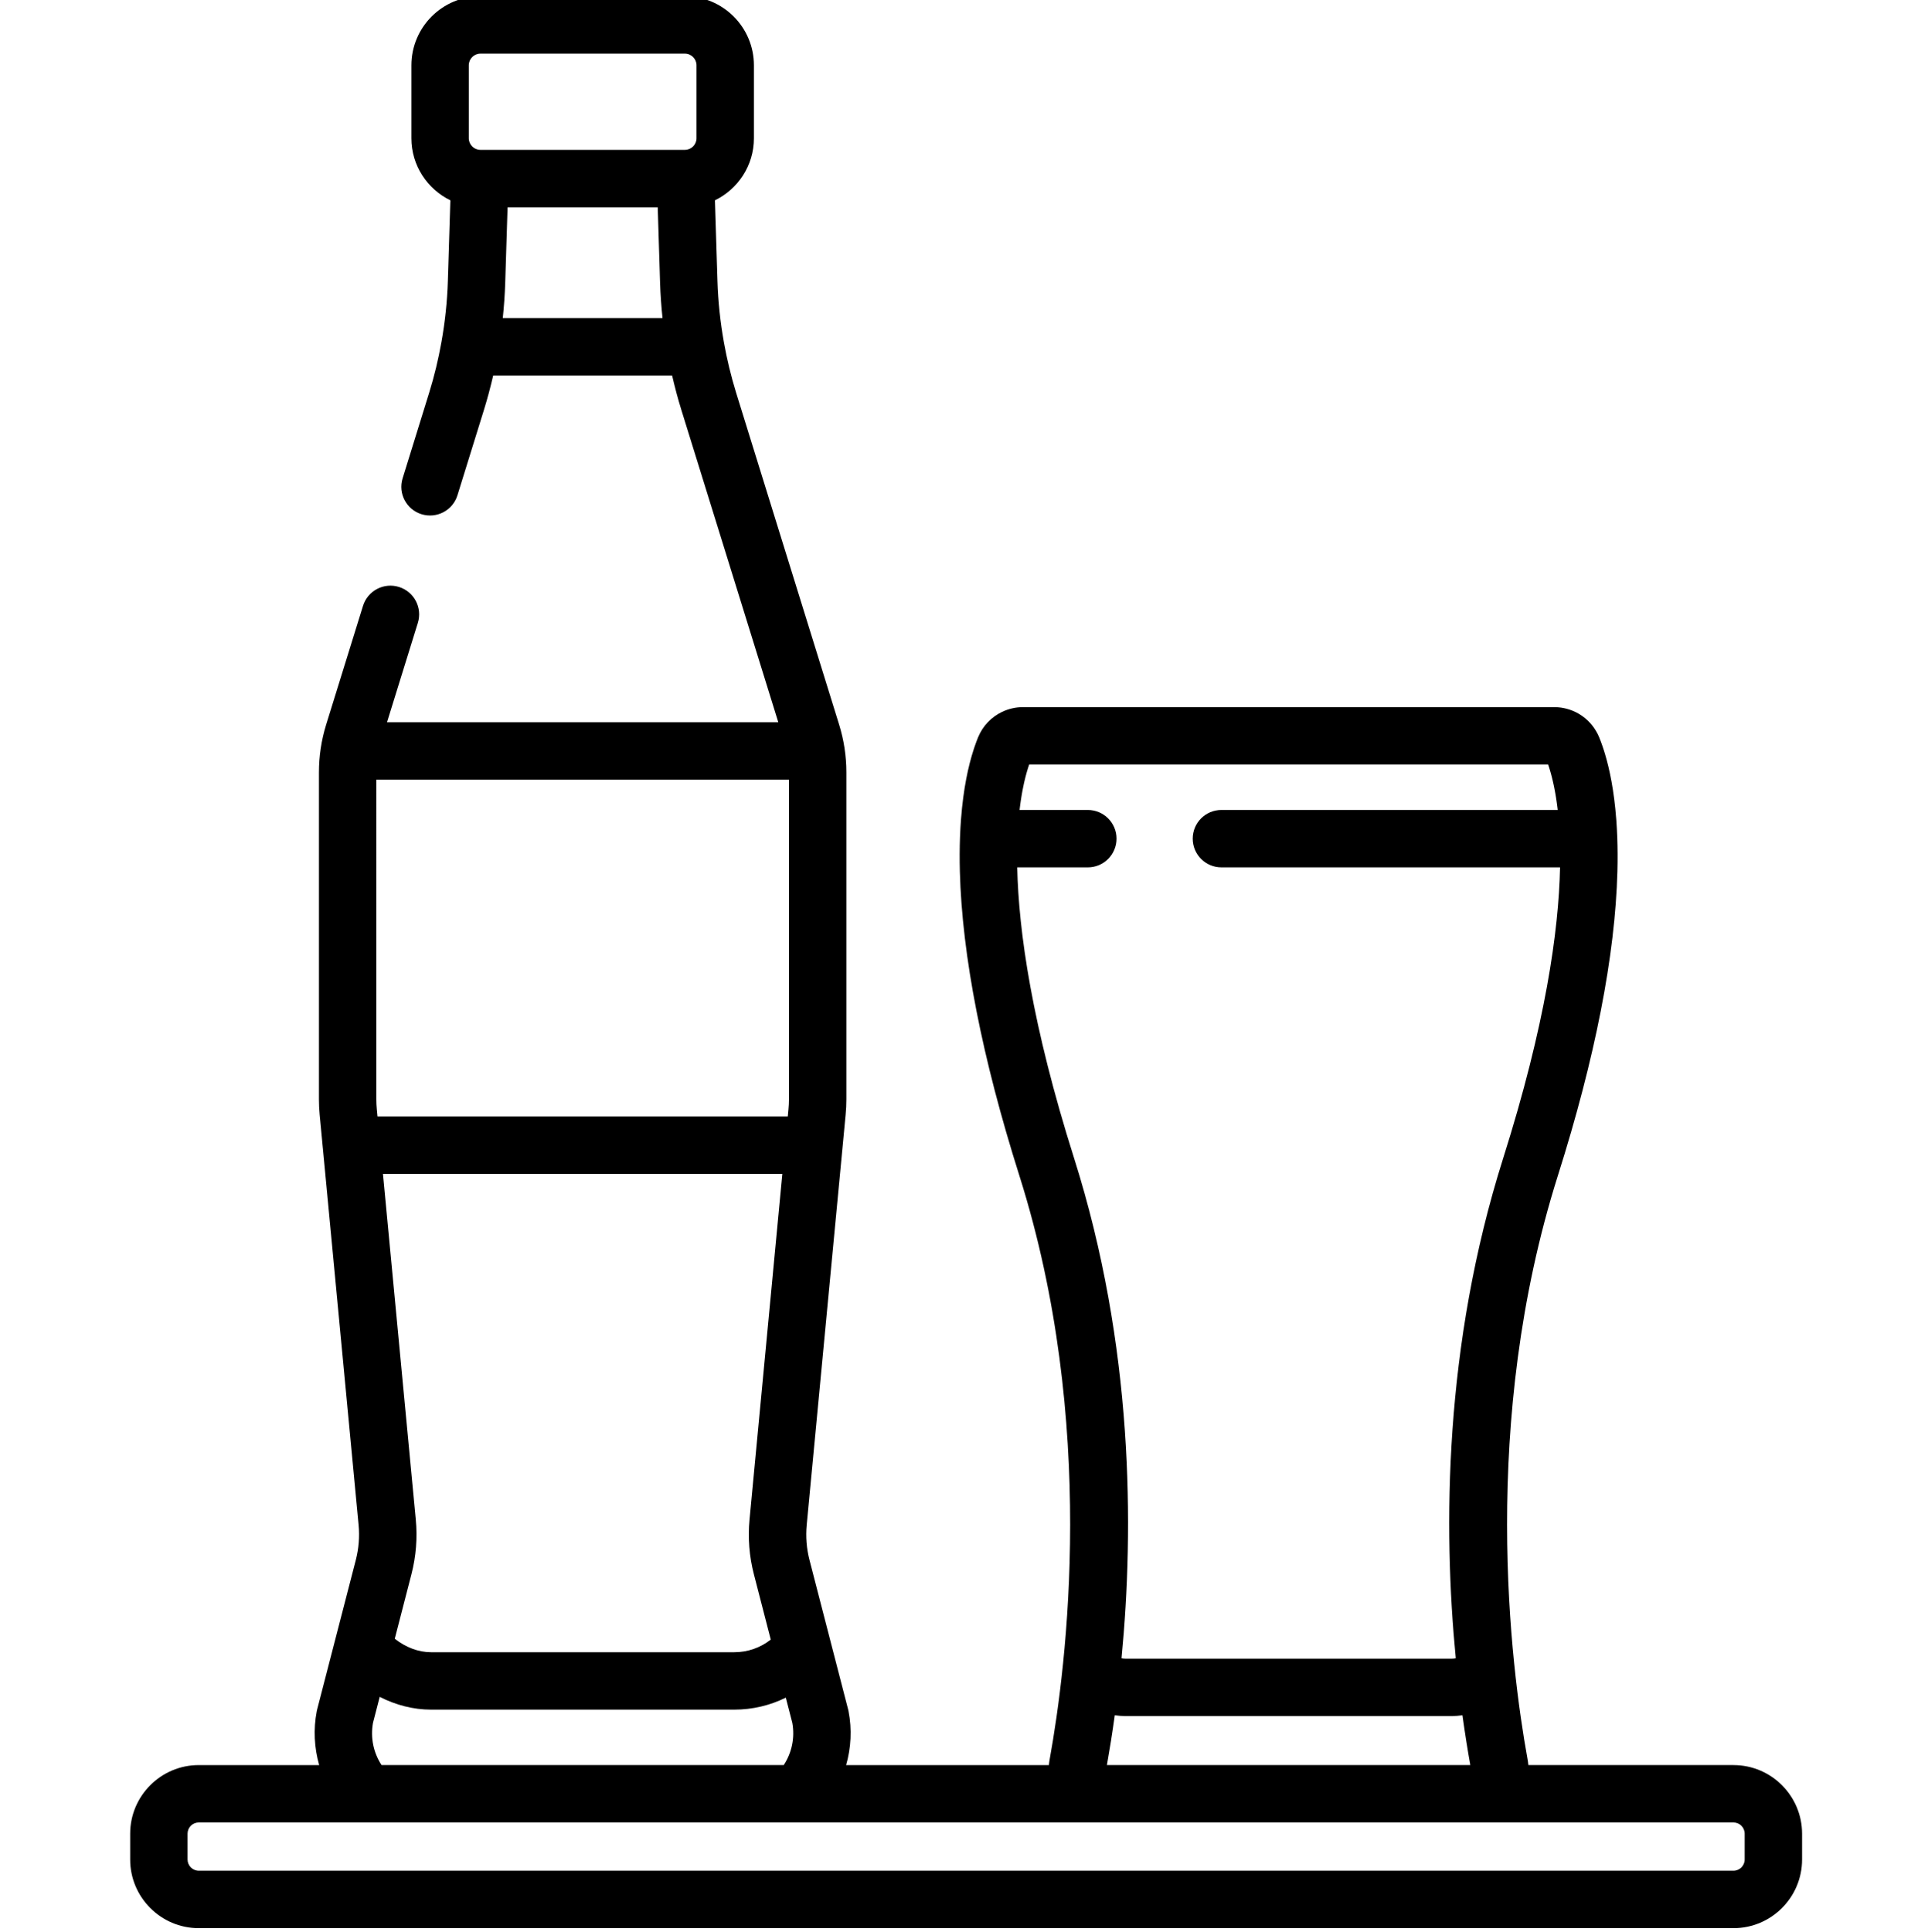 <svg viewBox="-34 1 511 511.999" xmlns="http://www.w3.org/2000/svg"><path d="m425.441 468.781h-54.359c-.051-.543-.129-1.082-.227-1.625-4.473-24.707-12.645-89.223 8.047-154.594 9.887-31.227 15.191-58.359 15.777-80.648.082-3.176.059-6.121-.035-8.875 0-.016 0-.031 0-.051 0-.043-.004-.082-.008-.125-.02-.633-.051-1.25-.082-1.863-.012-.23-.023-.465-.039-.691-.035-.645-.074-1.277-.121-1.898-.012-.148-.023-.301-.035-.445-.57-7.391-1.73-13.035-2.992-17.227-.008-.02-.016-.039-.02-.059-.09-.301-.184-.594-.273-.879-.059-.176-.113-.348-.168-.516-.074-.219-.145-.434-.219-.648-.082-.238-.164-.465-.246-.691-.055-.145-.109-.293-.16-.438-.141-.371-.281-.73-.418-1.066-.09-.223-.191-.441-.293-.656-.039-.078-.07-.16-.109-.238-.039-.082-.086-.156-.129-.238-2.062-3.941-5.988-6.535-10.449-6.867-.105-.008-.215-.008-.324-.012-.219-.012-.438-.027-.656-.027h-140.723c-1.977 0-3.875.445-5.582 1.258-2.84 1.352-5.137 3.73-6.383 6.781-.016.039-.031.086-.047.125-.117.289-.234.594-.355.91-.066.18-.137.371-.203.562-.066.176-.133.355-.195.543-.09.25-.176.512-.266.777-.035.109-.07.219-.105.332-1.395 4.301-2.715 10.285-3.328 18.348-.008.102-.016.203-.023.305-.051.656-.094 1.328-.133 2.012-.008.184-.02.371-.027.559-.035.652-.066 1.305-.09 1.98 0 .031-.004.062-.004.098v.039c-.098 2.754-.117 5.703-.035 8.887.582 22.285 5.891 49.418 15.773 80.645 20.695 65.371 12.523 129.891 8.051 154.594-.098.543-.176 1.086-.23 1.625h-53.738c1.309-4.582 1.566-9.465.641-14.262-.031-.156-.062-.312-.105-.469l-10.246-39.621c-.785-3.043-1.035-6.172-.738-9.297l9.477-99.844c0-.012 0-.023.004-.035l.836-8.848c.129-1.336.195-2.695.195-4.039v-86.691c0-4.293-.648-8.551-1.922-12.656l-27.273-87.883c-.348-1.121-.676-2.25-.988-3.383-.262-.953-.504-1.914-.742-2.883-.039-.148-.078-.297-.117-.445-.543-2.254-1.023-4.535-1.434-6.84 0-.004 0-.012 0-.016-.945-5.309-1.516-10.684-1.684-16.086l-.668-21.398c6.105-2.973 10.332-9.219 10.332-16.449v-19.332c-.004-10.094-8.215-18.305-18.309-18.305h-54.18c-10.094 0-18.301 8.211-18.301 18.305v19.332c0 7.23 4.223 13.477 10.328 16.449l-.664 21.395c-.168 5.41-.742 10.793-1.691 16.113-.41 2.301-.887 4.582-1.43 6.828-.039.152-.078.301-.117.453-.238.965-.484 1.93-.746 2.883-.297 1.07-.605 2.137-.934 3.199-.02.059-.035.121-.051.18 0 0 0 0-.004.004l-7.016 22.613c-1.246 4.012 1 8.273 5.012 9.52 4.016 1.242 8.273-1 9.52-5.012l7.02-22.617c.453-1.469.879-2.949 1.281-4.434.043-.156.082-.316.121-.477.367-1.371.711-2.746 1.031-4.129.004-.027.012-.055.02-.082h47.43c.004.016.008.031.012.051.324 1.41.676 2.816 1.047 4.215.039.137.07.273.105.41.402 1.488.828 2.973 1.285 4.445l25.688 82.766h-103.707l8.172-26.34c1.246-4.012-.996-8.273-5.008-9.52-4.016-1.246-8.277 1-9.523 5.012l-9.762 31.457c-1.273 4.102-1.918 8.359-1.918 12.656v86.691c0 1.344.062 2.699.191 4.035l.84 8.863c0 .004.004.008.004.012l9.477 99.852c.297 3.125.047 6.254-.738 9.297l-10.25 39.625c-.039.152-.074.309-.105.465-.922 4.797-.664 9.68.645 14.266h-31.914c-10.027 0-18.184 8.156-18.184 18.184v6.852c0 10.023 8.156 18.184 18.184 18.184h406.758c10.027 0 18.184-8.156 18.184-18.184v-6.852c0-10.027-8.156-18.184-18.184-18.184zm-326.188-383.473c.328-3.109.551-6.227.648-9.355l.625-20.016h39.801l.621 20.016c.098 3.129.32 6.246.648 9.355zm51.352-47.672c0 1.672-1.34 3.035-3.004 3.078-.008 0-.016 0-.023 0-.086.004-.176.004-.262.008h-53.793c-.098-.004-.172-.004-.25-.004-1.672-.035-3.027-1.402-3.027-3.082v-19.332c0-1.703 1.387-3.09 3.09-3.09h54.18c1.703 0 3.09 1.383 3.09 3.09zm84.996 193.234h18.723c4.203 0 7.605-3.406 7.605-7.609 0-4.199-3.406-7.605-7.605-7.605h-18.094c.023-.207.047-.418.074-.621.039-.316.078-.633.121-.941.043-.328.09-.652.137-.969.047-.312.094-.617.145-.918.047-.289.094-.578.141-.855.055-.301.109-.594.164-.879.047-.254.094-.508.145-.75.059-.293.117-.57.176-.844.047-.219.094-.441.141-.652.066-.277.129-.539.195-.801.043-.184.09-.375.133-.551.07-.27.137-.516.207-.766.039-.152.082-.309.125-.453.074-.266.148-.512.223-.754.035-.109.066-.227.102-.332.105-.34.211-.656.312-.953h137.543c.102.293.207.609.312.945.047.148.094.32.145.477.059.195.117.387.176.594.055.191.109.406.168.609.051.199.105.391.16.602.059.223.117.465.176.707.051.207.102.414.148.633.062.258.121.535.18.805.047.223.094.445.141.676.059.293.117.598.172.906.047.234.09.473.133.715.059.328.113.668.168 1.012.039.246.078.496.117.754.055.363.109.738.16 1.121.035.254.066.512.098.773.031.23.059.473.086.711h-89.129c-4.203 0-7.609 3.406-7.609 7.605 0 4.203 3.406 7.609 7.609 7.609h89.754c-.359 16.84-3.867 41.691-15.078 77.102-15.723 49.668-15.906 97.949-12.562 132.496-.324.066-.668.113-1.043.113h-86.504c-.375 0-.719-.047-1.039-.113 3.34-34.547 3.156-82.828-12.566-132.496-11.211-35.41-14.719-60.262-15.082-77.102zm120.09 237.91h-96.305c.703-3.961 1.414-8.375 2.082-13.199.93.129 1.863.215 2.82.215h86.5c.957 0 1.895-.086 2.82-.215.672 4.824 1.379 9.238 2.082 13.199zm-289.941-261.152h109.352v84.738c0 .863-.043 1.738-.125 2.598l-.18 1.922h-108.742l-.18-1.922c-.082-.859-.125-1.734-.125-2.598zm100.066 210.605 4.469 17.289c-2.727 2.156-6.102 3.352-9.656 3.352h-80.406c-3.32 0-6.727-1.301-9.594-3.578l4.41-17.062c1.23-4.762 1.621-9.652 1.156-14.543l-8.695-91.59h105.852l-8.691 91.59c-.465 4.891-.078 9.785 1.156 14.543zm-100.957 39.371 1.781-6.898c4.27 2.184 8.934 3.383 13.582 3.383h80.406c4.812 0 9.457-1.109 13.637-3.176l1.73 6.691c.707 3.957-.129 7.887-2.27 11.176h-106.602c-2.141-3.289-2.973-7.215-2.266-11.176zm363.551 36.211c0 1.637-1.332 2.969-2.969 2.969h-406.758c-1.637 0-2.969-1.332-2.969-2.969v-6.852c0-1.637 1.332-2.969 2.969-2.969h406.758c1.637 0 2.969 1.332 2.969 2.969zm0 0"/></svg>